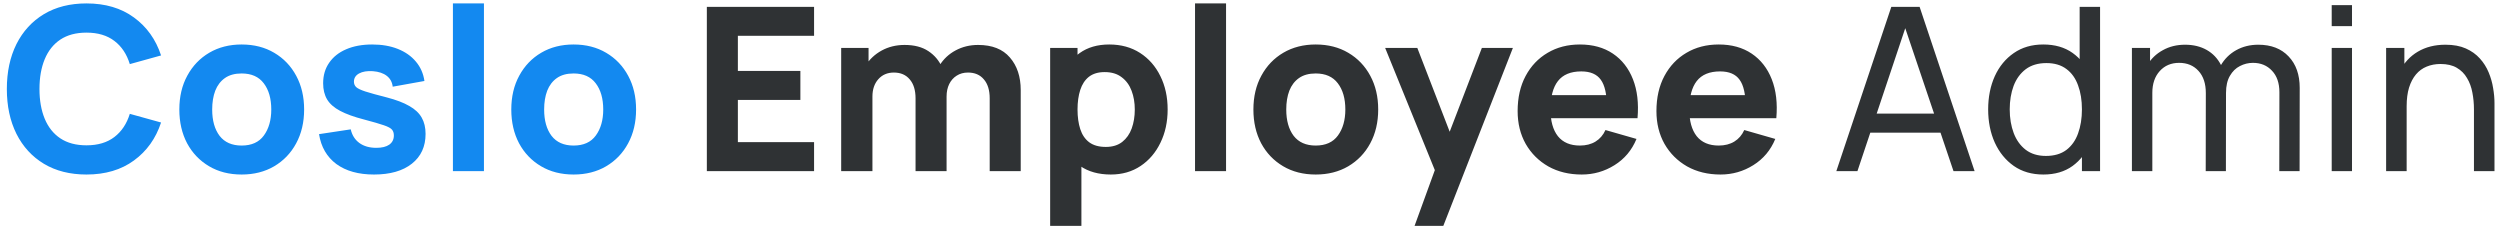 <svg width="263" height="24" viewBox="0 0 263 24" fill="none" xmlns="http://www.w3.org/2000/svg">
<path d="M9.096 18.36C7.368 18.36 5.876 17.984 4.62 17.232C3.372 16.48 2.408 15.428 1.728 14.076C1.056 12.724 0.72 11.152 0.72 9.36C0.72 7.568 1.056 5.996 1.728 4.644C2.408 3.292 3.372 2.24 4.62 1.488C5.876 0.736 7.368 0.36 9.096 0.36C11.08 0.36 12.744 0.852 14.088 1.836C15.44 2.82 16.392 4.152 16.944 5.832L13.656 6.744C13.336 5.696 12.796 4.884 12.036 4.308C11.276 3.724 10.296 3.432 9.096 3.432C8 3.432 7.084 3.676 6.348 4.164C5.62 4.652 5.072 5.34 4.704 6.228C4.336 7.116 4.152 8.16 4.152 9.36C4.152 10.56 4.336 11.604 4.704 12.492C5.072 13.38 5.62 14.068 6.348 14.556C7.084 15.044 8 15.288 9.096 15.288C10.296 15.288 11.276 14.996 12.036 14.412C12.796 13.828 13.336 13.016 13.656 11.976L16.944 12.888C16.392 14.568 15.44 15.9 14.088 16.884C12.744 17.868 11.08 18.36 9.096 18.36ZM25.418 18.36C24.114 18.36 22.97 18.068 21.986 17.484C21.002 16.9 20.234 16.096 19.682 15.072C19.138 14.04 18.866 12.856 18.866 11.52C18.866 10.168 19.146 8.98 19.706 7.956C20.266 6.924 21.038 6.12 22.022 5.544C23.006 4.968 24.138 4.68 25.418 4.68C26.722 4.68 27.866 4.972 28.85 5.556C29.842 6.14 30.614 6.948 31.166 7.98C31.718 9.004 31.994 10.184 31.994 11.52C31.994 12.864 31.714 14.052 31.154 15.084C30.602 16.108 29.83 16.912 28.838 17.496C27.854 18.072 26.714 18.36 25.418 18.36ZM25.418 15.312C26.466 15.312 27.246 14.96 27.758 14.256C28.278 13.544 28.538 12.632 28.538 11.52C28.538 10.368 28.274 9.448 27.746 8.76C27.226 8.072 26.45 7.728 25.418 7.728C24.706 7.728 24.122 7.888 23.666 8.208C23.21 8.528 22.87 8.972 22.646 9.54C22.43 10.108 22.322 10.768 22.322 11.52C22.322 12.68 22.582 13.604 23.102 14.292C23.63 14.972 24.402 15.312 25.418 15.312ZM39.346 18.36C37.714 18.36 36.394 17.992 35.386 17.256C34.386 16.512 33.778 15.464 33.562 14.112L36.898 13.608C37.034 14.216 37.334 14.692 37.798 15.036C38.27 15.38 38.866 15.552 39.586 15.552C40.178 15.552 40.634 15.44 40.954 15.216C41.274 14.984 41.434 14.664 41.434 14.256C41.434 14 41.37 13.796 41.242 13.644C41.114 13.484 40.826 13.328 40.378 13.176C39.938 13.024 39.25 12.824 38.314 12.576C37.258 12.304 36.414 12 35.782 11.664C35.15 11.328 34.694 10.928 34.414 10.464C34.134 9.992 33.994 9.424 33.994 8.76C33.994 7.928 34.206 7.208 34.63 6.6C35.054 5.984 35.65 5.512 36.418 5.184C37.194 4.848 38.106 4.68 39.154 4.68C40.17 4.68 41.07 4.836 41.854 5.148C42.638 5.46 43.27 5.904 43.75 6.48C44.238 7.056 44.538 7.736 44.65 8.52L41.314 9.12C41.258 8.64 41.05 8.26 40.69 7.98C40.33 7.7 39.842 7.536 39.226 7.488C38.626 7.448 38.142 7.528 37.774 7.728C37.414 7.928 37.234 8.216 37.234 8.592C37.234 8.816 37.31 9.004 37.462 9.156C37.622 9.308 37.946 9.464 38.434 9.624C38.93 9.784 39.682 9.992 40.69 10.248C41.674 10.504 42.462 10.804 43.054 11.148C43.654 11.484 44.09 11.892 44.362 12.372C44.634 12.844 44.77 13.416 44.77 14.088C44.77 15.416 44.29 16.46 43.33 17.22C42.37 17.98 41.042 18.36 39.346 18.36ZM47.647 18V0.36H50.911V18H47.647ZM60.34 18.36C59.036 18.36 57.892 18.068 56.908 17.484C55.924 16.9 55.156 16.096 54.604 15.072C54.06 14.04 53.788 12.856 53.788 11.52C53.788 10.168 54.068 8.98 54.628 7.956C55.188 6.924 55.96 6.12 56.944 5.544C57.928 4.968 59.06 4.68 60.34 4.68C61.644 4.68 62.788 4.972 63.772 5.556C64.764 6.14 65.536 6.948 66.088 7.98C66.64 9.004 66.916 10.184 66.916 11.52C66.916 12.864 66.636 14.052 66.076 15.084C65.524 16.108 64.752 16.912 63.76 17.496C62.776 18.072 61.636 18.36 60.34 18.36ZM60.34 15.312C61.388 15.312 62.168 14.96 62.68 14.256C63.2 13.544 63.46 12.632 63.46 11.52C63.46 10.368 63.196 9.448 62.668 8.76C62.148 8.072 61.372 7.728 60.34 7.728C59.628 7.728 59.044 7.888 58.588 8.208C58.132 8.528 57.792 8.972 57.568 9.54C57.352 10.108 57.244 10.768 57.244 11.52C57.244 12.68 57.504 13.604 58.024 14.292C58.552 14.972 59.324 15.312 60.34 15.312Z" fill="#1389F0"/>
<path d="M74.36 18V0.72H85.64V3.768H77.624V7.464H84.2V10.512H77.624V14.952H85.64V18H74.36ZM104.116 18V10.344C104.116 9.488 103.912 8.824 103.504 8.352C103.104 7.872 102.548 7.632 101.836 7.632C101.38 7.632 100.984 7.74 100.648 7.956C100.312 8.164 100.048 8.46 99.856 8.844C99.672 9.22 99.58 9.656 99.58 10.152L98.212 9.24C98.212 8.352 98.42 7.568 98.836 6.888C99.26 6.208 99.824 5.68 100.528 5.304C101.24 4.92 102.028 4.728 102.892 4.728C104.372 4.728 105.488 5.168 106.24 6.048C107 6.92 107.38 8.064 107.38 9.48V18H104.116ZM88.492 18V5.04H91.372V9.336H91.78V18H88.492ZM96.316 18V10.344C96.316 9.488 96.112 8.824 95.704 8.352C95.304 7.872 94.748 7.632 94.036 7.632C93.356 7.632 92.808 7.868 92.392 8.34C91.984 8.804 91.78 9.408 91.78 10.152L90.412 9.192C90.412 8.344 90.624 7.584 91.048 6.912C91.472 6.24 92.04 5.708 92.752 5.316C93.472 4.924 94.276 4.728 95.164 4.728C96.18 4.728 97.012 4.944 97.66 5.376C98.316 5.808 98.8 6.384 99.112 7.104C99.424 7.824 99.58 8.616 99.58 9.48V18H96.316ZM116.86 18.36C115.572 18.36 114.496 18.06 113.632 17.46C112.768 16.86 112.116 16.044 111.676 15.012C111.244 13.98 111.028 12.816 111.028 11.52C111.028 10.224 111.244 9.06 111.676 8.028C112.108 6.996 112.744 6.18 113.584 5.58C114.424 4.98 115.46 4.68 116.692 4.68C117.932 4.68 119.012 4.976 119.932 5.568C120.852 6.16 121.564 6.972 122.068 8.004C122.58 9.028 122.836 10.2 122.836 11.52C122.836 12.816 122.584 13.98 122.08 15.012C121.584 16.044 120.888 16.86 119.992 17.46C119.096 18.06 118.052 18.36 116.86 18.36ZM110.476 23.76V5.04H113.356V13.92H113.764V23.76H110.476ZM116.332 15.456C117.036 15.456 117.612 15.28 118.06 14.928C118.508 14.576 118.84 14.104 119.056 13.512C119.272 12.912 119.38 12.248 119.38 11.52C119.38 10.8 119.268 10.144 119.044 9.552C118.82 8.952 118.472 8.476 118 8.124C117.536 7.764 116.94 7.584 116.212 7.584C115.532 7.584 114.98 7.748 114.556 8.076C114.14 8.404 113.836 8.864 113.644 9.456C113.452 10.048 113.356 10.736 113.356 11.52C113.356 12.304 113.452 12.992 113.644 13.584C113.836 14.176 114.148 14.636 114.58 14.964C115.02 15.292 115.604 15.456 116.332 15.456ZM125.717 18V0.36H128.981V18H125.717ZM138.41 18.36C137.106 18.36 135.962 18.068 134.978 17.484C133.994 16.9 133.226 16.096 132.674 15.072C132.13 14.04 131.858 12.856 131.858 11.52C131.858 10.168 132.138 8.98 132.698 7.956C133.258 6.924 134.03 6.12 135.014 5.544C135.998 4.968 137.13 4.68 138.41 4.68C139.714 4.68 140.858 4.972 141.842 5.556C142.834 6.14 143.606 6.948 144.158 7.98C144.71 9.004 144.986 10.184 144.986 11.52C144.986 12.864 144.706 14.052 144.146 15.084C143.594 16.108 142.822 16.912 141.83 17.496C140.846 18.072 139.706 18.36 138.41 18.36ZM138.41 15.312C139.458 15.312 140.238 14.96 140.75 14.256C141.27 13.544 141.53 12.632 141.53 11.52C141.53 10.368 141.266 9.448 140.738 8.76C140.218 8.072 139.442 7.728 138.41 7.728C137.698 7.728 137.114 7.888 136.658 8.208C136.202 8.528 135.862 8.972 135.638 9.54C135.422 10.108 135.314 10.768 135.314 11.52C135.314 12.68 135.574 13.604 136.094 14.292C136.622 14.972 137.394 15.312 138.41 15.312ZM148.813 23.76L151.309 16.896L151.357 18.912L145.717 5.04H149.101L152.893 14.856H152.125L155.893 5.04H159.157L151.837 23.76H148.813ZM166.399 18.36C165.071 18.36 163.899 18.076 162.883 17.508C161.875 16.932 161.083 16.144 160.507 15.144C159.939 14.136 159.655 12.984 159.655 11.688C159.655 10.272 159.935 9.04 160.495 7.992C161.055 6.944 161.827 6.132 162.811 5.556C163.795 4.972 164.927 4.68 166.207 4.68C167.567 4.68 168.723 5 169.675 5.64C170.627 6.28 171.331 7.18 171.787 8.34C172.243 9.5 172.403 10.864 172.267 12.432H169.039V11.232C169.039 9.912 168.827 8.964 168.403 8.388C167.987 7.804 167.303 7.512 166.351 7.512C165.239 7.512 164.419 7.852 163.891 8.532C163.371 9.204 163.111 10.2 163.111 11.52C163.111 12.728 163.371 13.664 163.891 14.328C164.419 14.984 165.191 15.312 166.207 15.312C166.847 15.312 167.395 15.172 167.851 14.892C168.307 14.612 168.655 14.208 168.895 13.68L172.159 14.616C171.671 15.8 170.899 16.72 169.843 17.376C168.795 18.032 167.647 18.36 166.399 18.36ZM162.103 12.432V10.008H170.695V12.432H162.103ZM181.001 18.36C179.673 18.36 178.501 18.076 177.485 17.508C176.477 16.932 175.685 16.144 175.109 15.144C174.541 14.136 174.257 12.984 174.257 11.688C174.257 10.272 174.537 9.04 175.097 7.992C175.657 6.944 176.429 6.132 177.413 5.556C178.397 4.972 179.529 4.68 180.809 4.68C182.169 4.68 183.325 5 184.277 5.64C185.229 6.28 185.933 7.18 186.389 8.34C186.845 9.5 187.005 10.864 186.869 12.432H183.641V11.232C183.641 9.912 183.429 8.964 183.005 8.388C182.589 7.804 181.905 7.512 180.953 7.512C179.841 7.512 179.021 7.852 178.493 8.532C177.973 9.204 177.713 10.2 177.713 11.52C177.713 12.728 177.973 13.664 178.493 14.328C179.021 14.984 179.793 15.312 180.809 15.312C181.449 15.312 181.997 15.172 182.453 14.892C182.909 14.612 183.257 14.208 183.497 13.68L186.761 14.616C186.273 15.8 185.501 16.72 184.445 17.376C183.397 18.032 182.249 18.36 181.001 18.36ZM176.705 12.432V10.008H185.297V12.432H176.705ZM193.183 18L198.967 0.72H201.943L207.727 18H205.507L200.095 1.968H200.767L195.403 18H193.183ZM195.967 13.956V11.952H204.943V13.956H195.967ZM214.963 18.36C213.755 18.36 212.719 18.06 211.855 17.46C210.991 16.852 210.323 16.032 209.851 15C209.387 13.968 209.155 12.804 209.155 11.508C209.155 10.212 209.387 9.048 209.851 8.016C210.323 6.984 210.991 6.172 211.855 5.58C212.719 4.98 213.751 4.68 214.951 4.68C216.175 4.68 217.203 4.976 218.035 5.568C218.867 6.16 219.495 6.972 219.919 8.004C220.351 9.036 220.567 10.204 220.567 11.508C220.567 12.796 220.351 13.96 219.919 15C219.495 16.032 218.867 16.852 218.035 17.46C217.203 18.06 216.179 18.36 214.963 18.36ZM215.227 16.404C216.099 16.404 216.815 16.196 217.375 15.78C217.935 15.356 218.347 14.776 218.611 14.04C218.883 13.296 219.019 12.452 219.019 11.508C219.019 10.548 218.883 9.704 218.611 8.976C218.347 8.24 217.939 7.668 217.387 7.26C216.835 6.844 216.135 6.636 215.287 6.636C214.407 6.636 213.679 6.852 213.103 7.284C212.535 7.716 212.111 8.3 211.831 9.036C211.559 9.772 211.423 10.596 211.423 11.508C211.423 12.428 211.563 13.26 211.843 14.004C212.123 14.74 212.543 15.324 213.103 15.756C213.671 16.188 214.379 16.404 215.227 16.404ZM219.019 18V8.46H218.779V0.72H220.927V18H219.019ZM239.781 18L239.793 9.708C239.793 8.74 239.533 7.984 239.013 7.44C238.501 6.888 237.833 6.612 237.009 6.612C236.529 6.612 236.073 6.724 235.641 6.948C235.209 7.164 234.857 7.508 234.585 7.98C234.313 8.444 234.177 9.04 234.177 9.768L233.049 9.312C233.033 8.392 233.221 7.588 233.613 6.9C234.013 6.204 234.557 5.664 235.245 5.28C235.933 4.896 236.709 4.704 237.573 4.704C238.925 4.704 239.989 5.116 240.765 5.94C241.541 6.756 241.929 7.856 241.929 9.24L241.917 18H239.781ZM224.277 18V5.04H226.185V8.508H226.425V18H224.277ZM232.041 18L232.053 9.792C232.053 8.8 231.797 8.024 231.285 7.464C230.773 6.896 230.093 6.612 229.245 6.612C228.405 6.612 227.725 6.9 227.205 7.476C226.685 8.052 226.425 8.816 226.425 9.768L225.297 9.096C225.297 8.256 225.497 7.504 225.897 6.84C226.297 6.176 226.841 5.656 227.529 5.28C228.217 4.896 228.997 4.704 229.869 4.704C230.741 4.704 231.501 4.888 232.149 5.256C232.797 5.624 233.297 6.152 233.649 6.84C234.001 7.52 234.177 8.332 234.177 9.276L234.165 18H232.041ZM245.295 2.748V0.54H247.431V2.748H245.295ZM245.295 18V5.04H247.431V18H245.295ZM260.26 18V11.508C260.26 10.892 260.204 10.3 260.092 9.732C259.988 9.164 259.8 8.656 259.528 8.208C259.264 7.752 258.904 7.392 258.448 7.128C258 6.864 257.432 6.732 256.744 6.732C256.208 6.732 255.72 6.824 255.28 7.008C254.848 7.184 254.476 7.456 254.164 7.824C253.852 8.192 253.608 8.656 253.432 9.216C253.264 9.768 253.18 10.42 253.18 11.172L251.776 10.74C251.776 9.484 252 8.408 252.448 7.512C252.904 6.608 253.54 5.916 254.356 5.436C255.18 4.948 256.148 4.704 257.26 4.704C258.1 4.704 258.816 4.836 259.408 5.1C260 5.364 260.492 5.716 260.884 6.156C261.276 6.588 261.584 7.076 261.808 7.62C262.032 8.156 262.188 8.704 262.276 9.264C262.372 9.816 262.42 10.34 262.42 10.836V18H260.26ZM251.02 18V5.04H252.94V8.508H253.18V18H251.02Z" fill="#2F3234"/>
</svg>
